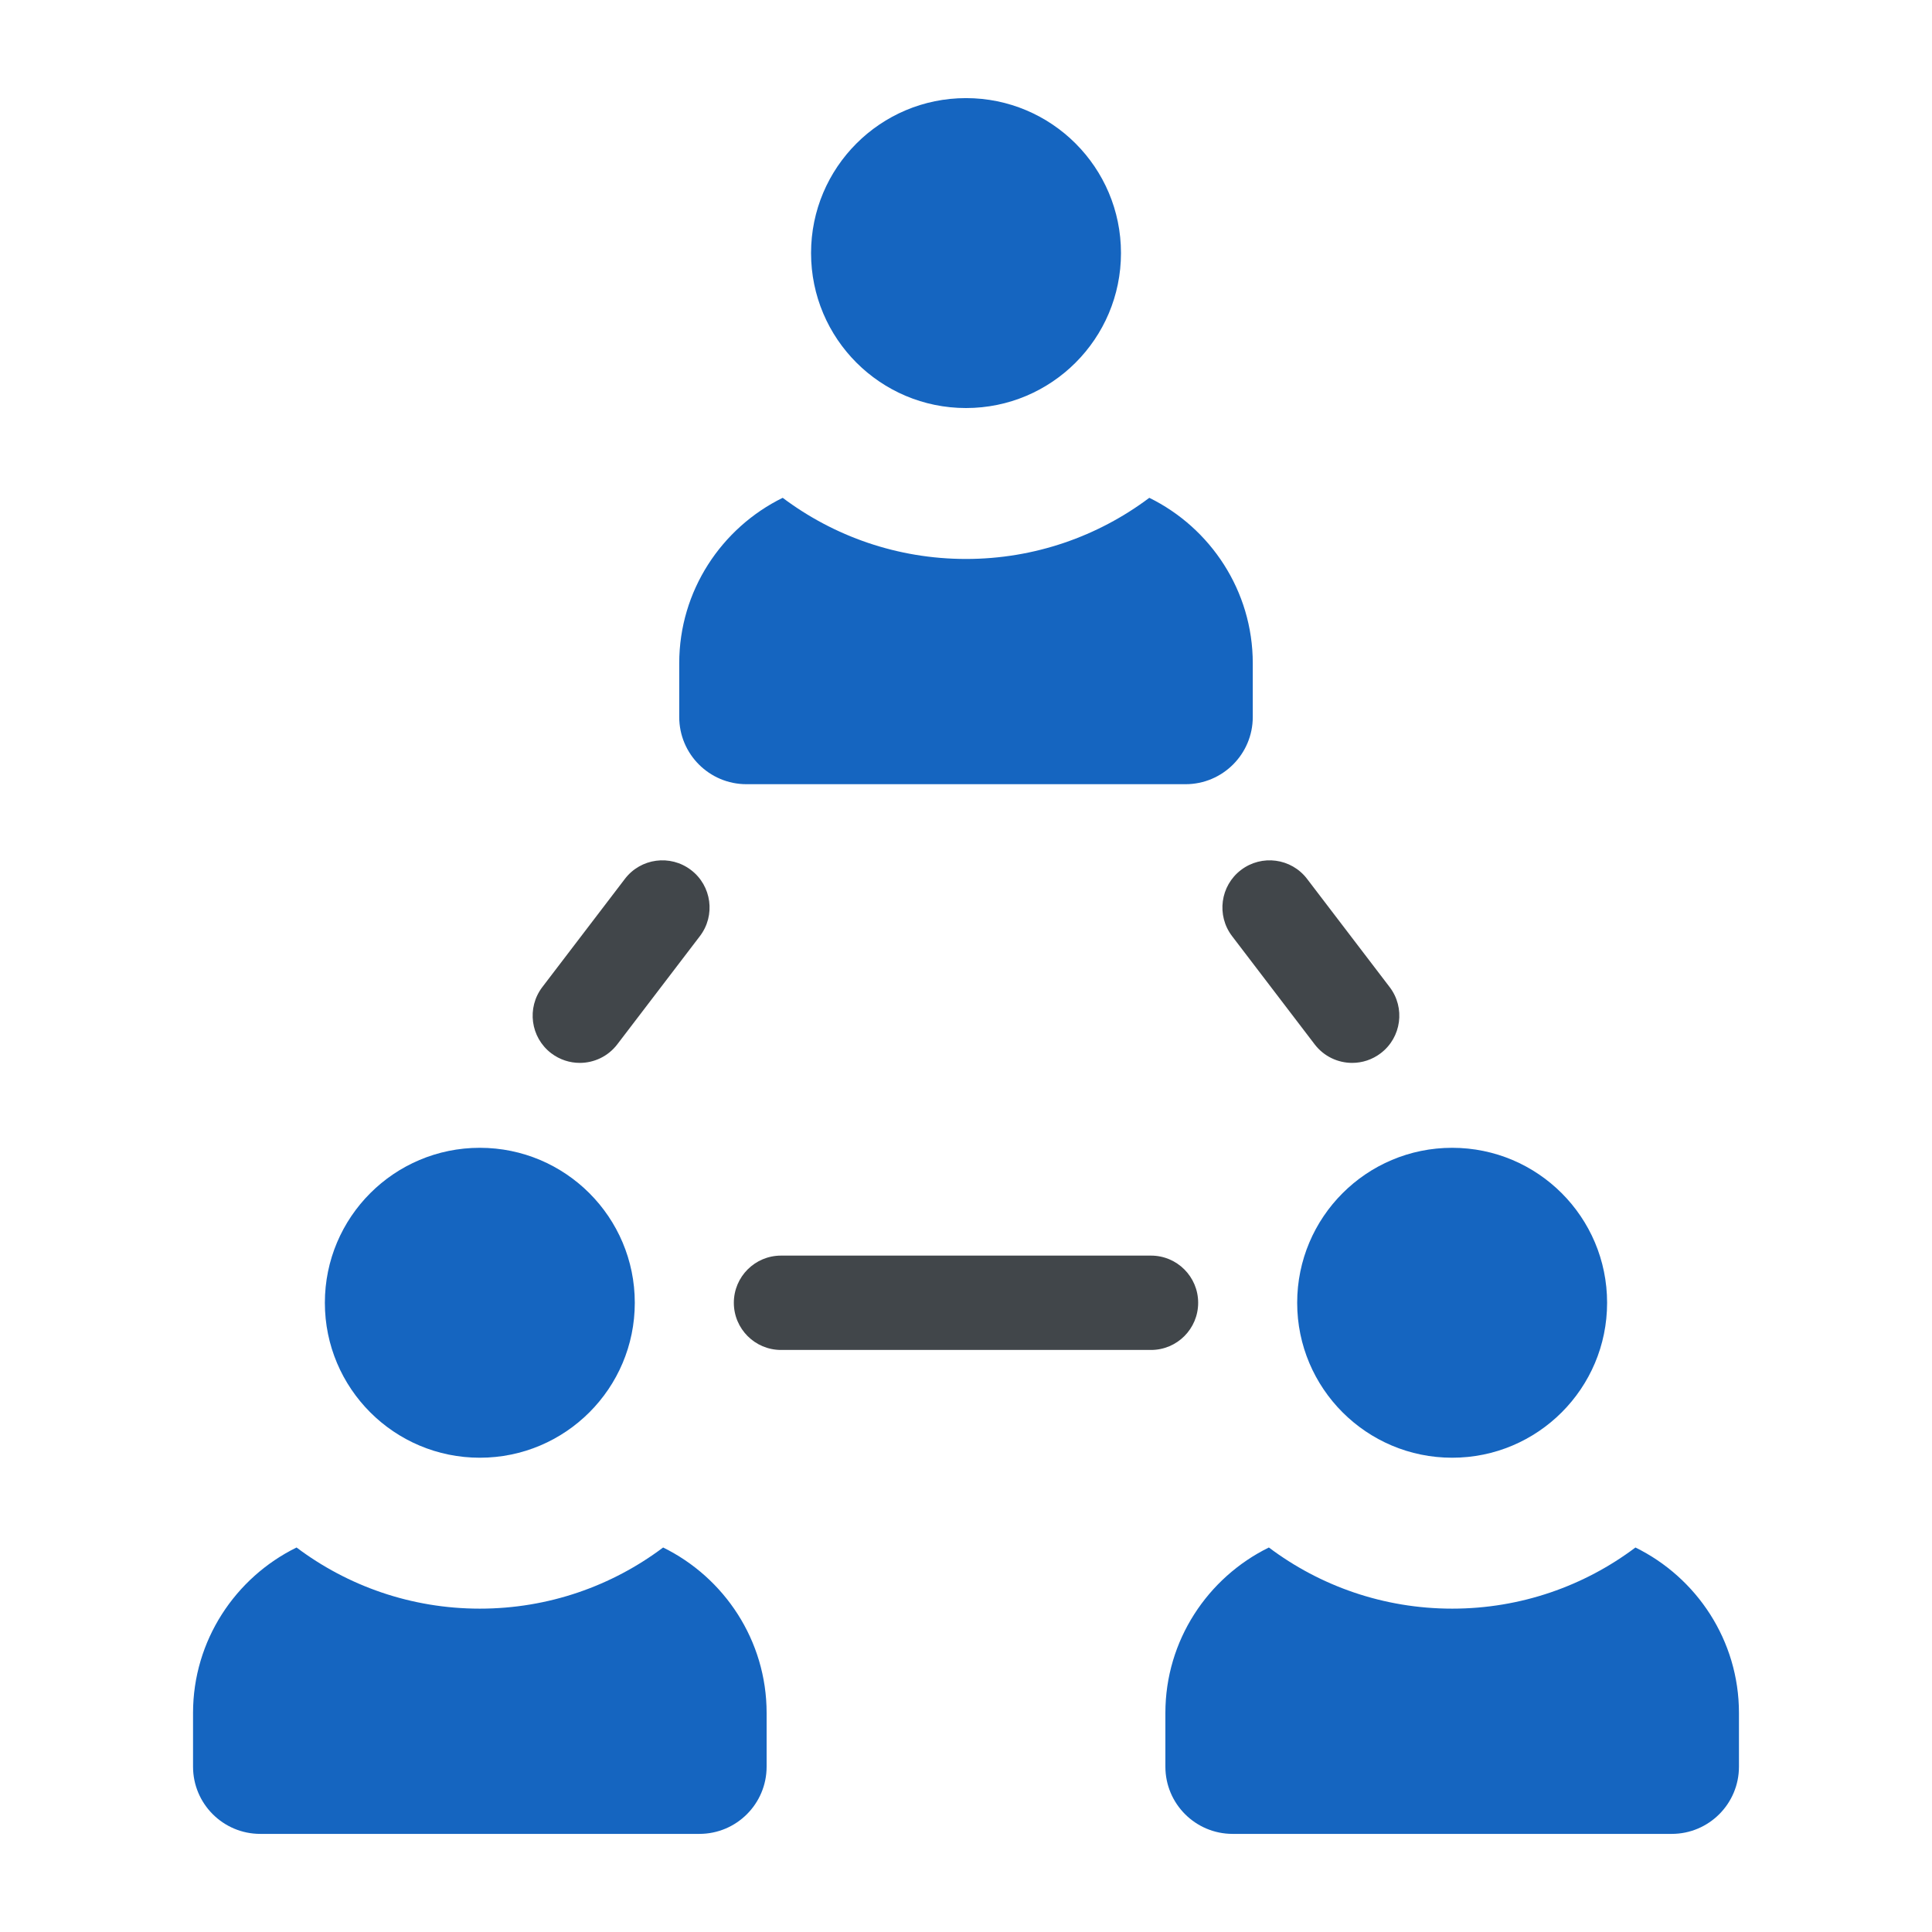 <svg width="60" height="60" viewBox="0 0 60 60" fill="none" xmlns="http://www.w3.org/2000/svg">
<path d="M14.901 45.271C17.559 45.271 19.714 43.116 19.714 40.459C19.714 37.801 17.559 35.646 14.901 35.646C12.243 35.646 10.089 37.801 10.089 40.459C10.089 43.116 12.243 45.271 14.901 45.271Z" fill="#1565C0"/>
<path d="M23.808 53.196V54.865C23.808 56.018 22.874 56.953 21.719 56.953H8.083C6.93 56.953 5.995 56.018 5.995 54.865V53.196C5.995 50.947 7.31 48.991 9.21 48.059C10.796 49.252 12.769 49.958 14.901 49.958C17.034 49.958 19.006 49.252 20.594 48.059C22.493 48.991 23.808 50.947 23.808 53.196Z" fill="#1565C0"/>
<path d="M45.098 45.271C47.756 45.271 49.91 43.116 49.91 40.459C49.91 37.801 47.756 35.646 45.098 35.646C42.44 35.646 40.285 37.801 40.285 40.459C40.285 43.116 42.44 45.271 45.098 45.271Z" fill="#1565C0"/>
<path d="M54.005 53.196V54.865C54.005 56.018 53.07 56.953 51.917 56.953H38.281C37.126 56.953 36.192 56.018 36.192 54.865V53.196C36.192 50.947 37.507 48.991 39.406 48.059C40.994 49.252 42.966 49.958 45.099 49.958C47.231 49.958 49.204 49.252 50.79 48.059C52.69 48.991 54.005 50.947 54.005 53.196Z" fill="#1565C0"/>
<path d="M30 12.672C32.658 12.672 34.813 10.517 34.813 7.859C34.813 5.202 32.658 3.047 30 3.047C27.342 3.047 25.188 5.202 25.188 7.859C25.188 10.517 27.342 12.672 30 12.672Z" fill="#1565C0"/>
<path d="M38.906 20.597V22.266C38.906 23.419 37.971 24.354 36.818 24.354H23.182C22.029 24.354 21.094 23.419 21.094 22.266V20.597C21.094 18.349 22.409 16.392 24.307 15.46C25.895 16.652 27.867 17.359 30 17.359C32.133 17.359 34.105 16.652 35.693 15.46C37.591 16.392 38.906 18.349 38.906 20.597Z" fill="#1565C0"/>
<path d="M18.006 33.009C17.696 33.009 17.384 32.911 17.118 32.709C16.475 32.218 16.352 31.299 16.842 30.655L19.407 27.294C19.898 26.651 20.817 26.528 21.46 27.019C22.103 27.509 22.227 28.429 21.736 29.072L19.171 32.432C18.883 32.81 18.447 33.009 18.006 33.009Z" fill="#41464A"/>
<path d="M41.993 33.009C41.552 33.009 41.116 32.81 40.828 32.433L38.263 29.072C37.773 28.429 37.896 27.509 38.539 27.019C39.182 26.528 40.102 26.651 40.592 27.294L43.157 30.655C43.648 31.298 43.524 32.218 42.881 32.708C42.615 32.911 42.303 33.009 41.993 33.009Z" fill="#41464A"/>
<path d="M35.746 41.924H24.255C23.446 41.924 22.79 41.268 22.79 40.459C22.79 39.65 23.446 38.994 24.255 38.994H35.746C36.555 38.994 37.21 39.65 37.21 40.459C37.21 41.268 36.555 41.924 35.746 41.924Z" fill="#41464A"/>
</svg>
